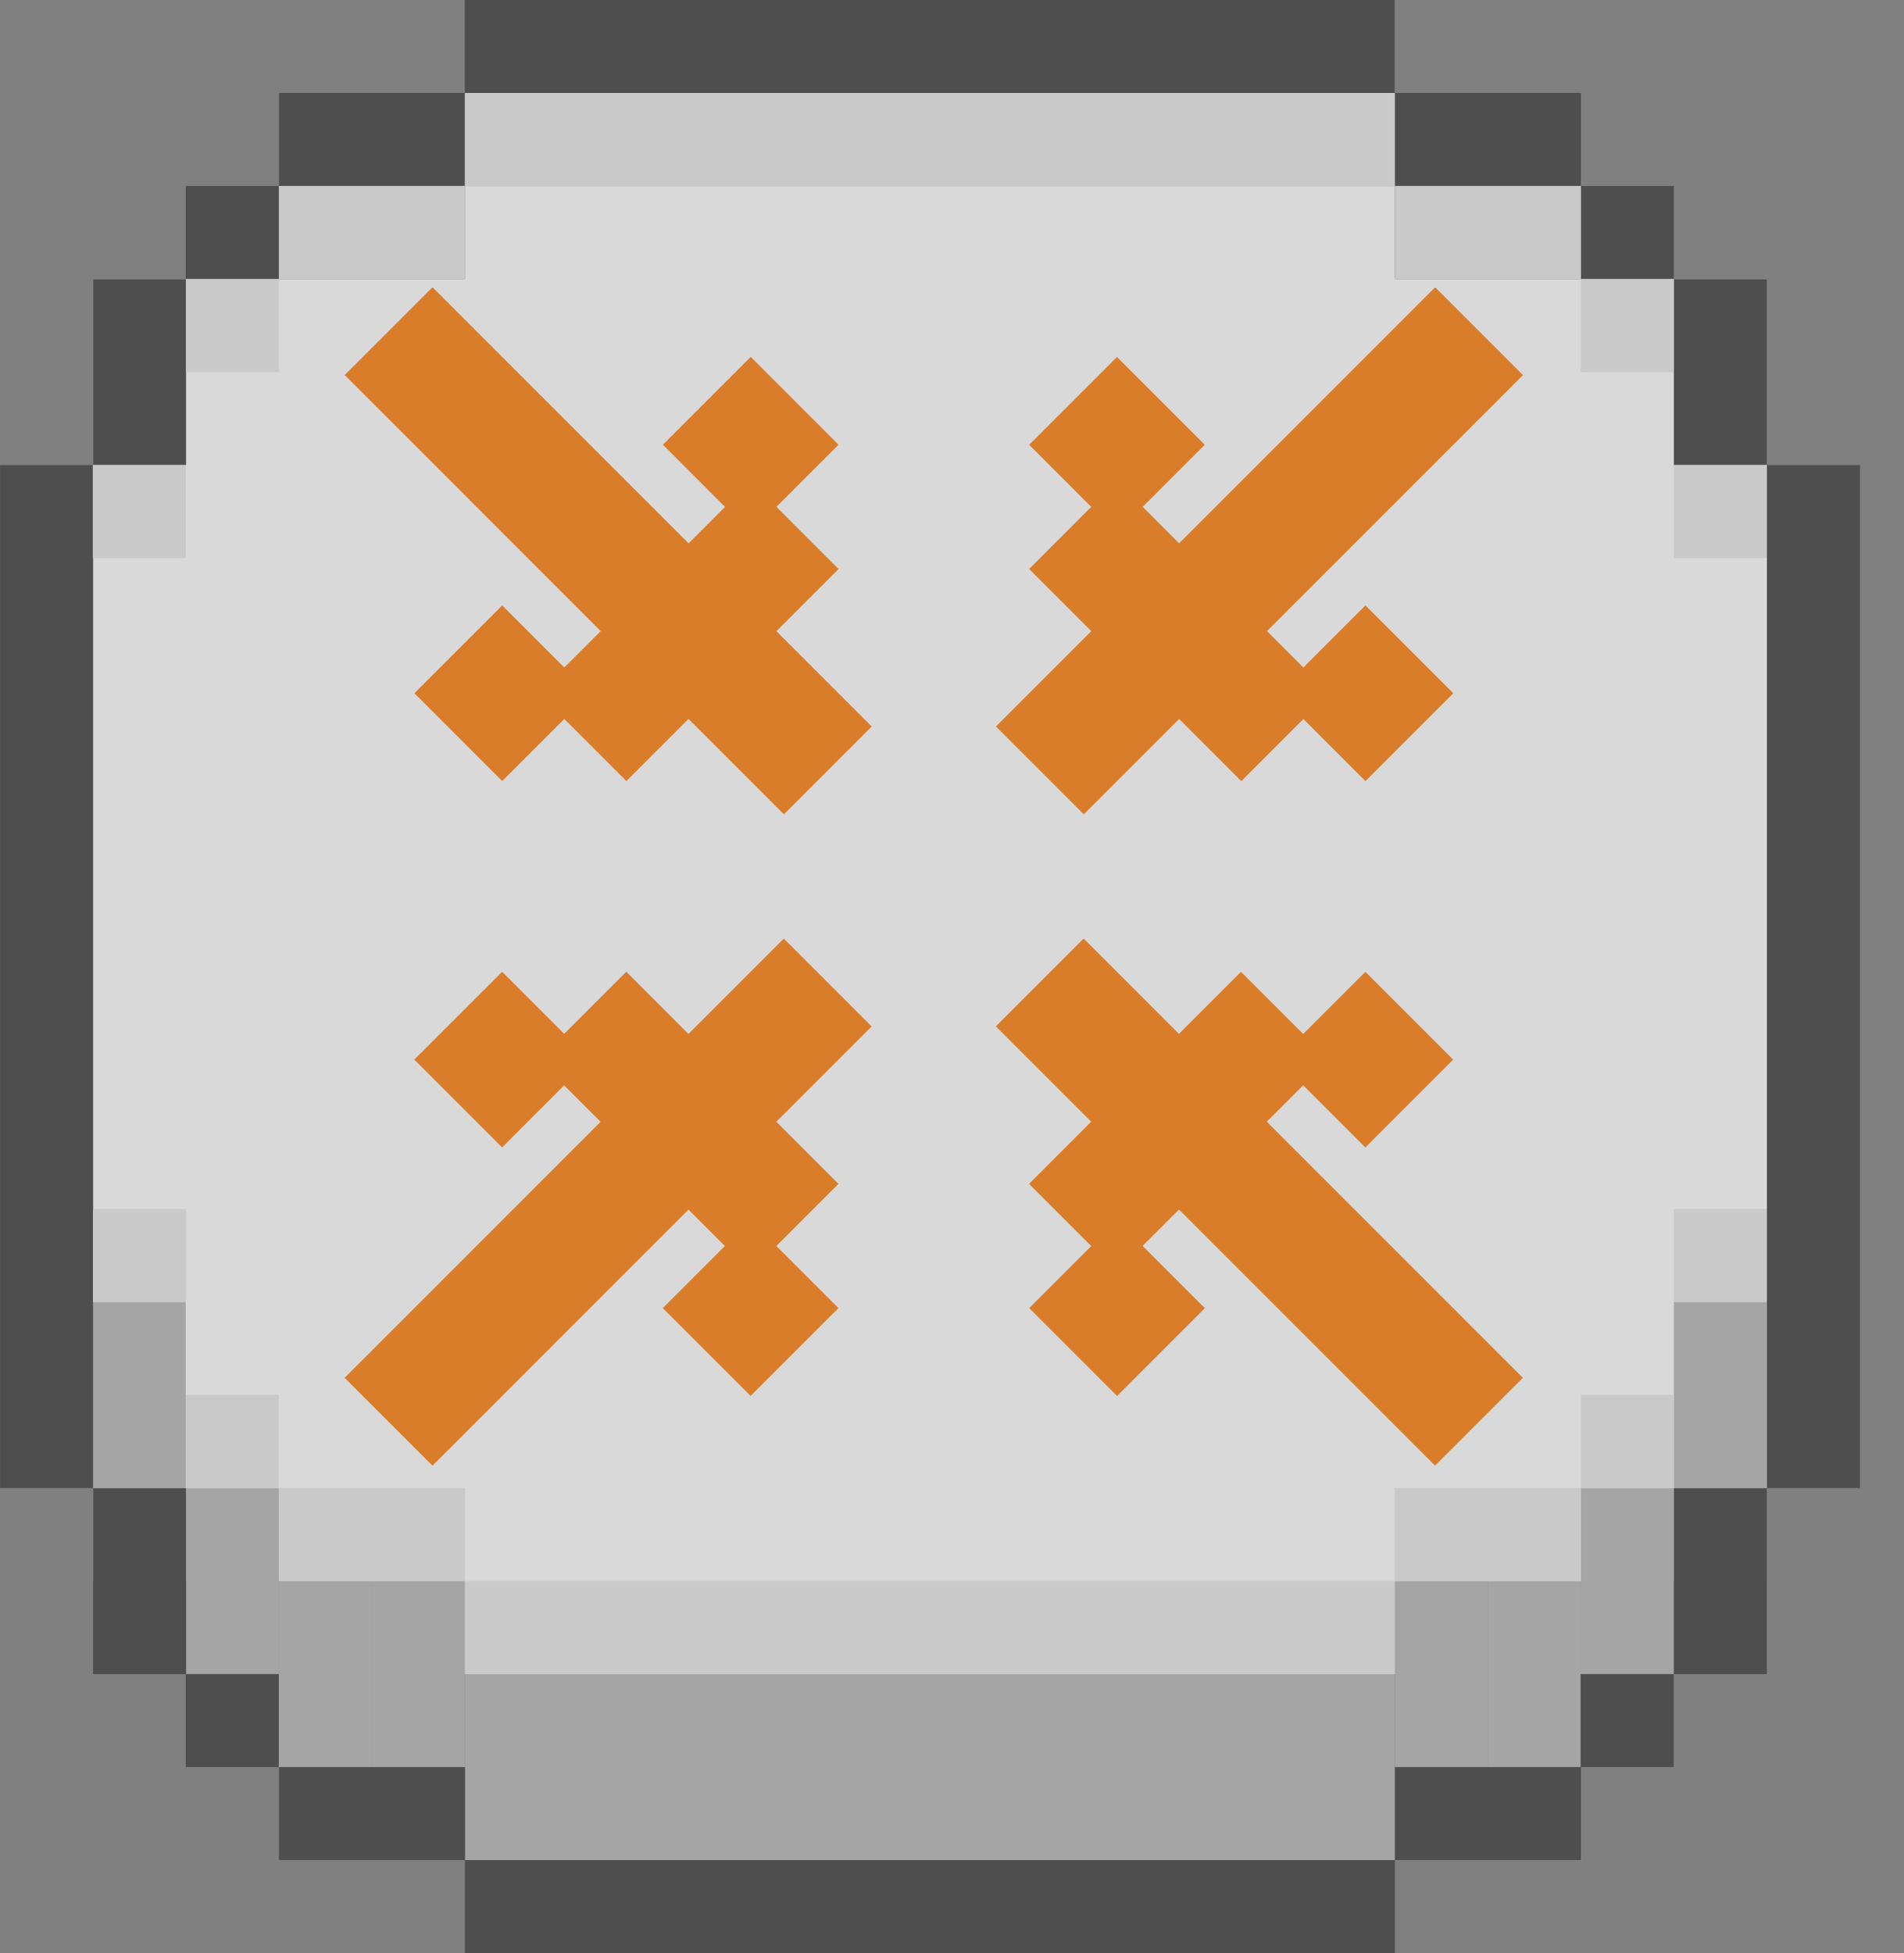 <svg width="39" height="40" viewBox="0 0 39 40" fill="none" xmlns="http://www.w3.org/2000/svg">
<rect x="0" y="0" width="39" height="40" fill="#808080" stroke="none"/>
<g opacity="0.7">
<rect x="9.523" y="3.809" width="19.048" height="30.477" fill="white"/>
<rect x="1.906" y="5.716" width="34.286" height="26.667" fill="white"/>
<rect x="3.805" y="30.475" width="1.905" height="3.81" transform="rotate(-180 3.805 30.475)" fill="#B5B5B5"/>
<rect x="5.715" y="34.287" width="1.905" height="3.81" transform="rotate(-180 5.715 34.287)" fill="#B5B5B5"/>
<rect x="7.617" y="36.191" width="1.905" height="3.81" transform="rotate(-180 7.617 36.191)" fill="#B5B5B5"/>
<rect x="30.48" y="36.191" width="1.905" height="3.81" transform="rotate(-180 30.48 36.191)" fill="#B5B5B5"/>
<rect x="32.383" y="36.191" width="1.905" height="3.81" transform="rotate(-180 32.383 36.191)" fill="#B5B5B5"/>
<rect x="34.285" y="34.287" width="1.905" height="3.81" transform="rotate(-180 34.285 34.287)" fill="#B5B5B5"/>
<rect x="36.191" y="30.475" width="1.905" height="3.81" transform="rotate(-180 36.191 30.475)" fill="#B5B5B5"/>
<rect x="9.52" y="36.191" width="1.905" height="3.81" transform="rotate(-180 9.52 36.191)" fill="#B5B5B5"/>
<rect x="28.57" y="38.096" width="19.048" height="3.81" transform="rotate(-180 28.57 38.096)" fill="#B5B5B5"/>
<rect x="9.52" width="19.048" height="1.905" fill="#393939"/>
<rect x="5.715" y="1.904" width="3.81" height="1.905" fill="#393939"/>
<rect width="3.81" height="1.905" transform="matrix(-1 0 0 1 32.383 1.904)" fill="#393939"/>
<rect x="1.906" y="34.287" width="3.81" height="1.905" transform="rotate(-90 1.906 34.287)" fill="#393939"/>
<rect width="3.81" height="1.905" transform="matrix(4.37114e-08 -1 -1 -4.37114e-08 36.191 34.287)" fill="#393939"/>
<rect x="3.805" y="3.809" width="1.905" height="1.905" fill="#393939"/>
<rect width="1.905" height="1.905" transform="matrix(-1 0 0 1 34.285 3.809)" fill="#393939"/>
<rect x="3.805" y="36.191" width="1.905" height="1.905" transform="rotate(-90 3.805 36.191)" fill="#393939"/>
<rect width="1.905" height="1.905" transform="matrix(4.37114e-08 -1 -1 -4.37114e-08 34.281 36.191)" fill="#393939"/>
<rect x="1.906" y="5.716" width="1.905" height="3.81" fill="#393939"/>
<rect width="1.905" height="3.81" transform="matrix(-1 0 0 1 36.191 5.716)" fill="#393939"/>
<rect x="5.715" y="38.096" width="1.905" height="3.81" transform="rotate(-90 5.715 38.096)" fill="#393939"/>
<rect width="1.905" height="3.81" transform="matrix(4.37114e-08 -1 -1 -4.37114e-08 32.383 38.096)" fill="#393939"/>
<rect x="9.523" y="38.096" width="19.048" height="1.905" fill="#393939"/>
<rect x="38.098" y="9.524" width="20.953" height="1.905" transform="rotate(90 38.098 9.524)" fill="#393939"/>
<rect x="1.906" y="9.524" width="20.953" height="1.905" transform="rotate(90 1.906 9.524)" fill="#393939"/>
<rect x="28.57" y="1.904" width="1.905" height="19.048" transform="rotate(90 28.57 1.904)" fill="#E8E8E8"/>
<rect x="9.523" y="34.287" width="1.905" height="19.048" transform="rotate(-90 9.523 34.287)" fill="#E8E8E8"/>
<rect x="9.523" y="3.809" width="1.905" height="3.81" transform="rotate(90 9.523 3.809)" fill="#E8E8E8"/>
<rect x="28.57" y="32.381" width="1.905" height="3.81" transform="rotate(-90 28.57 32.381)" fill="#E8E8E8"/>
<rect x="5.715" y="5.716" width="1.905" height="1.905" transform="rotate(90 5.715 5.716)" fill="#E8E8E8"/>
<rect x="32.383" y="30.475" width="1.905" height="1.905" transform="rotate(-90 32.383 30.475)" fill="#E8E8E8"/>
<rect x="3.805" y="9.524" width="1.905" height="1.905" transform="rotate(90 3.805 9.524)" fill="#E8E8E8"/>
<rect x="34.285" y="26.666" width="1.905" height="1.905" transform="rotate(-90 34.285 26.666)" fill="#E8E8E8"/>
<rect x="34.285" y="5.716" width="1.905" height="1.905" transform="rotate(90 34.285 5.716)" fill="#E8E8E8"/>
<rect x="3.805" y="30.475" width="1.905" height="1.905" transform="rotate(-90 3.805 30.475)" fill="#E8E8E8"/>
<rect x="36.191" y="9.524" width="1.905" height="1.905" transform="rotate(90 36.191 9.524)" fill="#E8E8E8"/>
<rect x="1.906" y="26.666" width="1.905" height="1.905" transform="rotate(-90 1.906 26.666)" fill="#E8E8E8"/>
<rect x="32.383" y="3.809" width="1.905" height="3.81" transform="rotate(90 32.383 3.809)" fill="#E8E8E8"/>
<rect x="5.715" y="32.381" width="1.905" height="3.81" transform="rotate(-90 5.715 32.381)" fill="#E8E8E8"/>
<rect x="17.855" y="14.879" width="2.544" height="12.722" transform="rotate(135 17.855 14.879)" fill="#FF7C06"/>
<rect x="14.629" y="14.198" width="2.544" height="2.544" transform="rotate(135 14.629 14.198)" fill="#FF7C06"/>
<rect x="12.086" y="14.198" width="2.544" height="2.544" transform="rotate(135 12.086 14.198)" fill="#FF7C06"/>
<rect x="17.176" y="11.654" width="2.544" height="2.544" transform="rotate(135 17.176 11.654)" fill="#FF7C06"/>
<rect x="17.176" y="9.108" width="2.544" height="2.544" transform="rotate(135 17.176 9.108)" fill="#FF7C06"/>
<rect x="20.398" y="21.021" width="2.544" height="12.722" transform="rotate(-45 20.398 21.021)" fill="#FF7C06"/>
<rect x="23.621" y="21.702" width="2.544" height="2.544" transform="rotate(-45 23.621 21.702)" fill="#FF7C06"/>
<rect x="26.168" y="21.702" width="2.544" height="2.544" transform="rotate(-45 26.168 21.702)" fill="#FF7C06"/>
<rect x="21.078" y="24.246" width="2.544" height="2.544" transform="rotate(-45 21.078 24.246)" fill="#FF7C06"/>
<rect x="21.082" y="26.791" width="2.544" height="2.544" transform="rotate(-45 21.082 26.791)" fill="#FF7C06"/>
<rect x="22.199" y="16.678" width="2.544" height="12.722" transform="rotate(-135 22.199 16.678)" fill="#FF7C06"/>
<rect x="22.879" y="13.452" width="2.544" height="2.544" transform="rotate(-135 22.879 13.452)" fill="#FF7C06"/>
<rect x="22.879" y="10.908" width="2.544" height="2.544" transform="rotate(-135 22.879 10.908)" fill="#FF7C06"/>
<rect x="25.426" y="15.998" width="2.544" height="2.544" transform="rotate(-135 25.426 15.998)" fill="#FF7C06"/>
<rect x="27.969" y="15.997" width="2.544" height="2.544" transform="rotate(-135 27.969 15.997)" fill="#FF7C06"/>
<rect x="16.055" y="19.223" width="2.544" height="12.722" transform="rotate(45 16.055 19.223)" fill="#FF7C06"/>
<rect x="15.375" y="22.448" width="2.544" height="2.544" transform="rotate(45 15.375 22.448)" fill="#FF7C06"/>
<rect x="15.375" y="24.992" width="2.544" height="2.544" transform="rotate(45 15.375 24.992)" fill="#FF7C06"/>
<rect x="12.828" y="19.902" width="2.544" height="2.544" transform="rotate(45 12.828 19.902)" fill="#FF7C06"/>
<rect x="10.285" y="19.902" width="2.544" height="2.544" transform="rotate(45 10.285 19.902)" fill="#FF7C06"/>
</g>
</svg>

